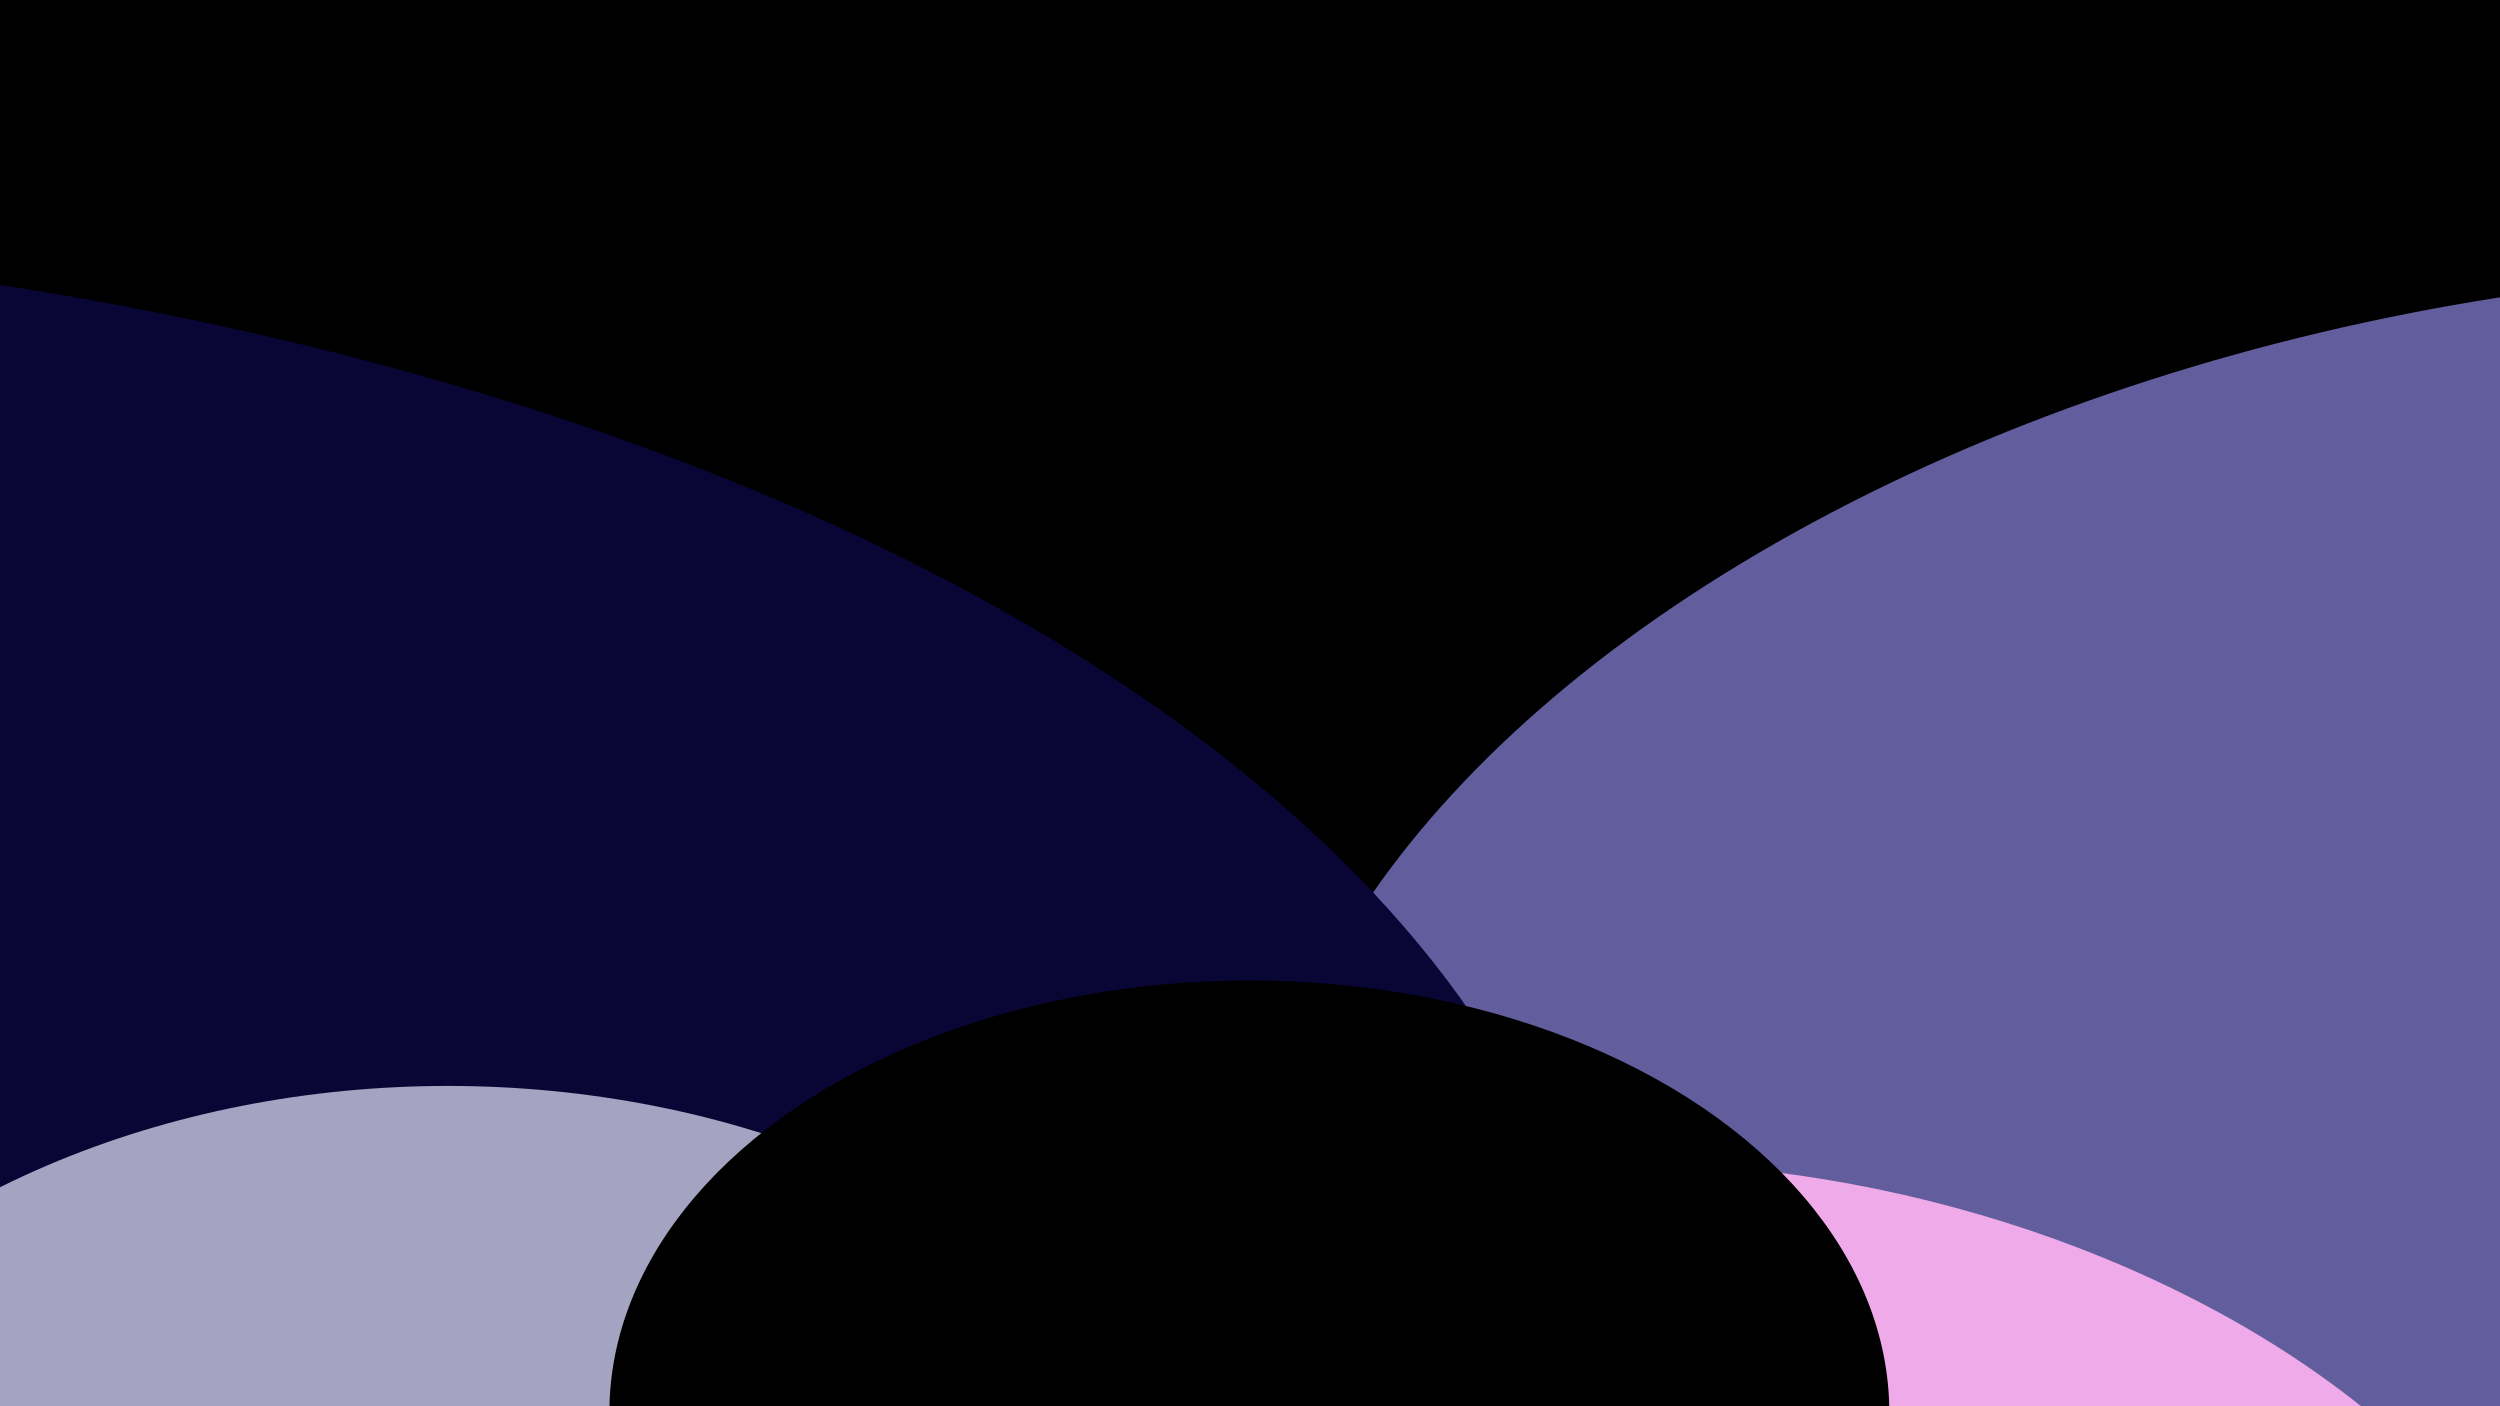 <svg width="1920" height="1080" viewBox="0 0 1920 1080" fill="none" xmlns="http://www.w3.org/2000/svg">
<g clip-path="url(#clip0_2143_126)">
<rect width="1920" height="1080" fill="black"/>
<g filter="url(#filter0_f_2143_126)">
<ellipse cx="2013.42" cy="842.457" rx="1058.6" ry="621.168" transform="rotate(-8.96 2013.42 842.457)" fill="#625E9D"/>
</g>
<g filter="url(#filter1_f_2143_126)">
<ellipse cx="-488.125" cy="1085.06" rx="1720.12" ry="903.375" fill="#090635"/>
</g>
<g filter="url(#filter2_f_2143_126)">
<ellipse cx="1363.87" cy="1291" rx="624.938" ry="385.688" transform="rotate(11.69 1363.87 1291)" fill="#EFAAEA"/>
</g>
<g filter="url(#filter3_f_2143_126)">
<ellipse cx="344" cy="1290.5" rx="616" ry="456.5" fill="#A5A3C2"/>
</g>
<g filter="url(#filter4_f_2143_126)">
<ellipse cx="959.5" cy="1085" rx="491.5" ry="332" fill="black"/>
</g>
</g>
<defs>
<filter id="filter0_f_2143_126" x="413.207" y="-343.053" width="3200.43" height="2371.02" filterUnits="userSpaceOnUse" color-interpolation-filters="sRGB">
<feFlood flood-opacity="0" result="BackgroundImageFix"/>
<feBlend mode="normal" in="SourceGraphic" in2="BackgroundImageFix" result="shape"/>
<feGaussianBlur stdDeviation="275" result="effect1_foregroundBlur_2143_126"/>
</filter>
<filter id="filter1_f_2143_126" x="-2620.75" y="-230.814" width="4265.25" height="2631.75" filterUnits="userSpaceOnUse" color-interpolation-filters="sRGB">
<feFlood flood-opacity="0" result="BackgroundImageFix"/>
<feBlend mode="normal" in="SourceGraphic" in2="BackgroundImageFix" result="shape"/>
<feGaussianBlur stdDeviation="206.25" result="effect1_foregroundBlur_2143_126"/>
</filter>
<filter id="filter2_f_2143_126" x="471.861" y="617.539" width="1784.02" height="1346.91" filterUnits="userSpaceOnUse" color-interpolation-filters="sRGB">
<feFlood flood-opacity="0" result="BackgroundImageFix"/>
<feBlend mode="normal" in="SourceGraphic" in2="BackgroundImageFix" result="shape"/>
<feGaussianBlur stdDeviation="137.5" result="effect1_foregroundBlur_2143_126"/>
</filter>
<filter id="filter3_f_2143_126" x="-684.5" y="421.5" width="2057" height="1738" filterUnits="userSpaceOnUse" color-interpolation-filters="sRGB">
<feFlood flood-opacity="0" result="BackgroundImageFix"/>
<feBlend mode="normal" in="SourceGraphic" in2="BackgroundImageFix" result="shape"/>
<feGaussianBlur stdDeviation="206.25" result="effect1_foregroundBlur_2143_126"/>
</filter>
<filter id="filter4_f_2143_126" x="193" y="478" width="1533" height="1214" filterUnits="userSpaceOnUse" color-interpolation-filters="sRGB">
<feFlood flood-opacity="0" result="BackgroundImageFix"/>
<feBlend mode="normal" in="SourceGraphic" in2="BackgroundImageFix" result="shape"/>
<feGaussianBlur stdDeviation="137.5" result="effect1_foregroundBlur_2143_126"/>
</filter>
<clipPath id="clip0_2143_126">
<rect width="1920" height="1080" fill="white"/>
</clipPath>
</defs>
</svg>
